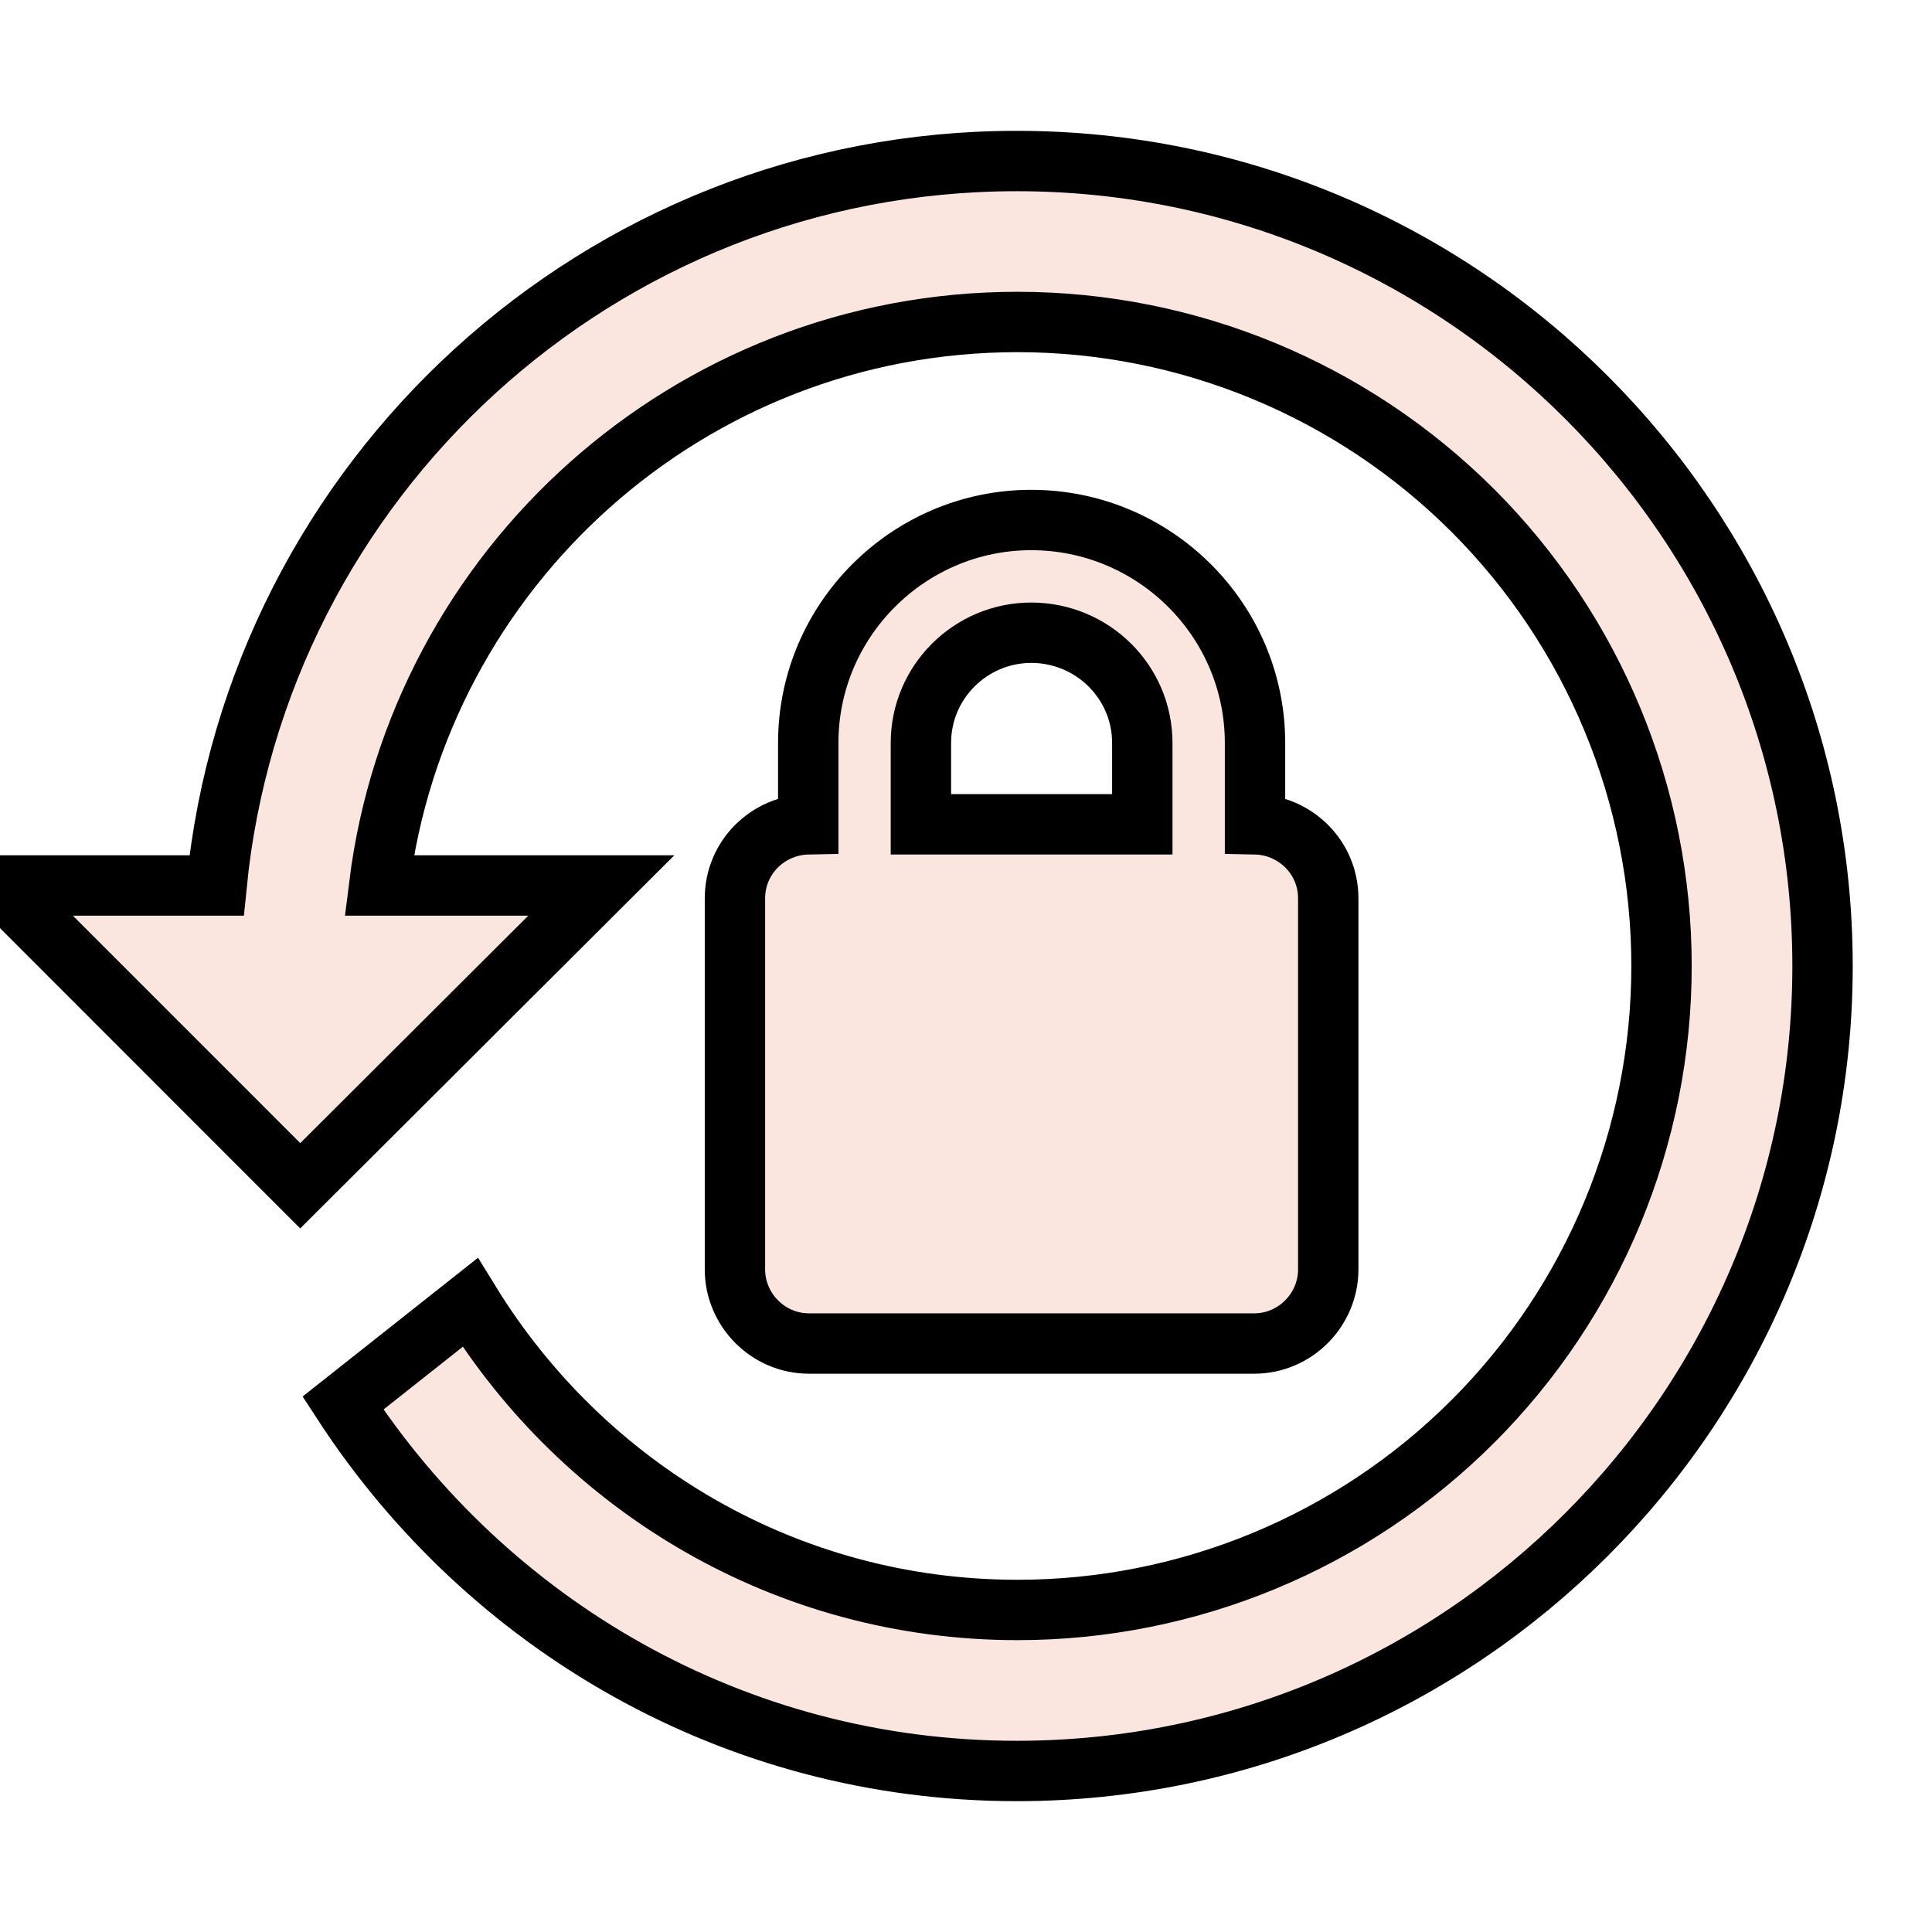 <svg width="32" height="32" viewBox="0 0 32 32" fill="none" xmlns="http://www.w3.org/2000/svg">
<g id="mdi:password-reset" clip-path="url(#clip0_1356_778)">
<path id="Vector" d="M16.84 2.667C24.213 2.667 30.187 8.666 30.187 16C30.187 23.333 24.213 29.333 16.84 29.333C12.16 29.333 8.067 26.907 5.68 23.24L7.787 21.573C9.667 24.627 13.013 26.666 16.853 26.666C19.682 26.666 22.395 25.543 24.396 23.542C26.396 21.542 27.52 18.829 27.52 16C27.52 13.171 26.396 10.458 24.396 8.457C22.395 6.457 19.682 5.333 16.853 5.333C11.413 5.333 6.933 9.413 6.28 14.666H9.96L4.973 19.64L0 14.666H3.587C4.253 7.933 9.933 2.667 16.84 2.667ZM20.787 13.653C21.453 13.666 22 14.2 22 14.88V21.026C22 21.693 21.453 22.253 20.773 22.253H13.4C12.72 22.253 12.173 21.693 12.173 21.026V14.88C12.173 14.2 12.72 13.666 13.387 13.653V12.306C13.387 10.267 15.053 8.613 17.08 8.613C19.12 8.613 20.787 10.267 20.787 12.306V13.653ZM17.08 10.48C16.08 10.48 15.253 11.293 15.253 12.306V13.653H18.92V12.306C18.92 11.293 18.093 10.48 17.08 10.48Z" fill="#FBE6DF" stroke="black"/>
</g>
<defs>
<clipPath id="clip0_1356_778">
<rect width="32" height="32" fill="white"/>
</clipPath>
</defs>
</svg>
